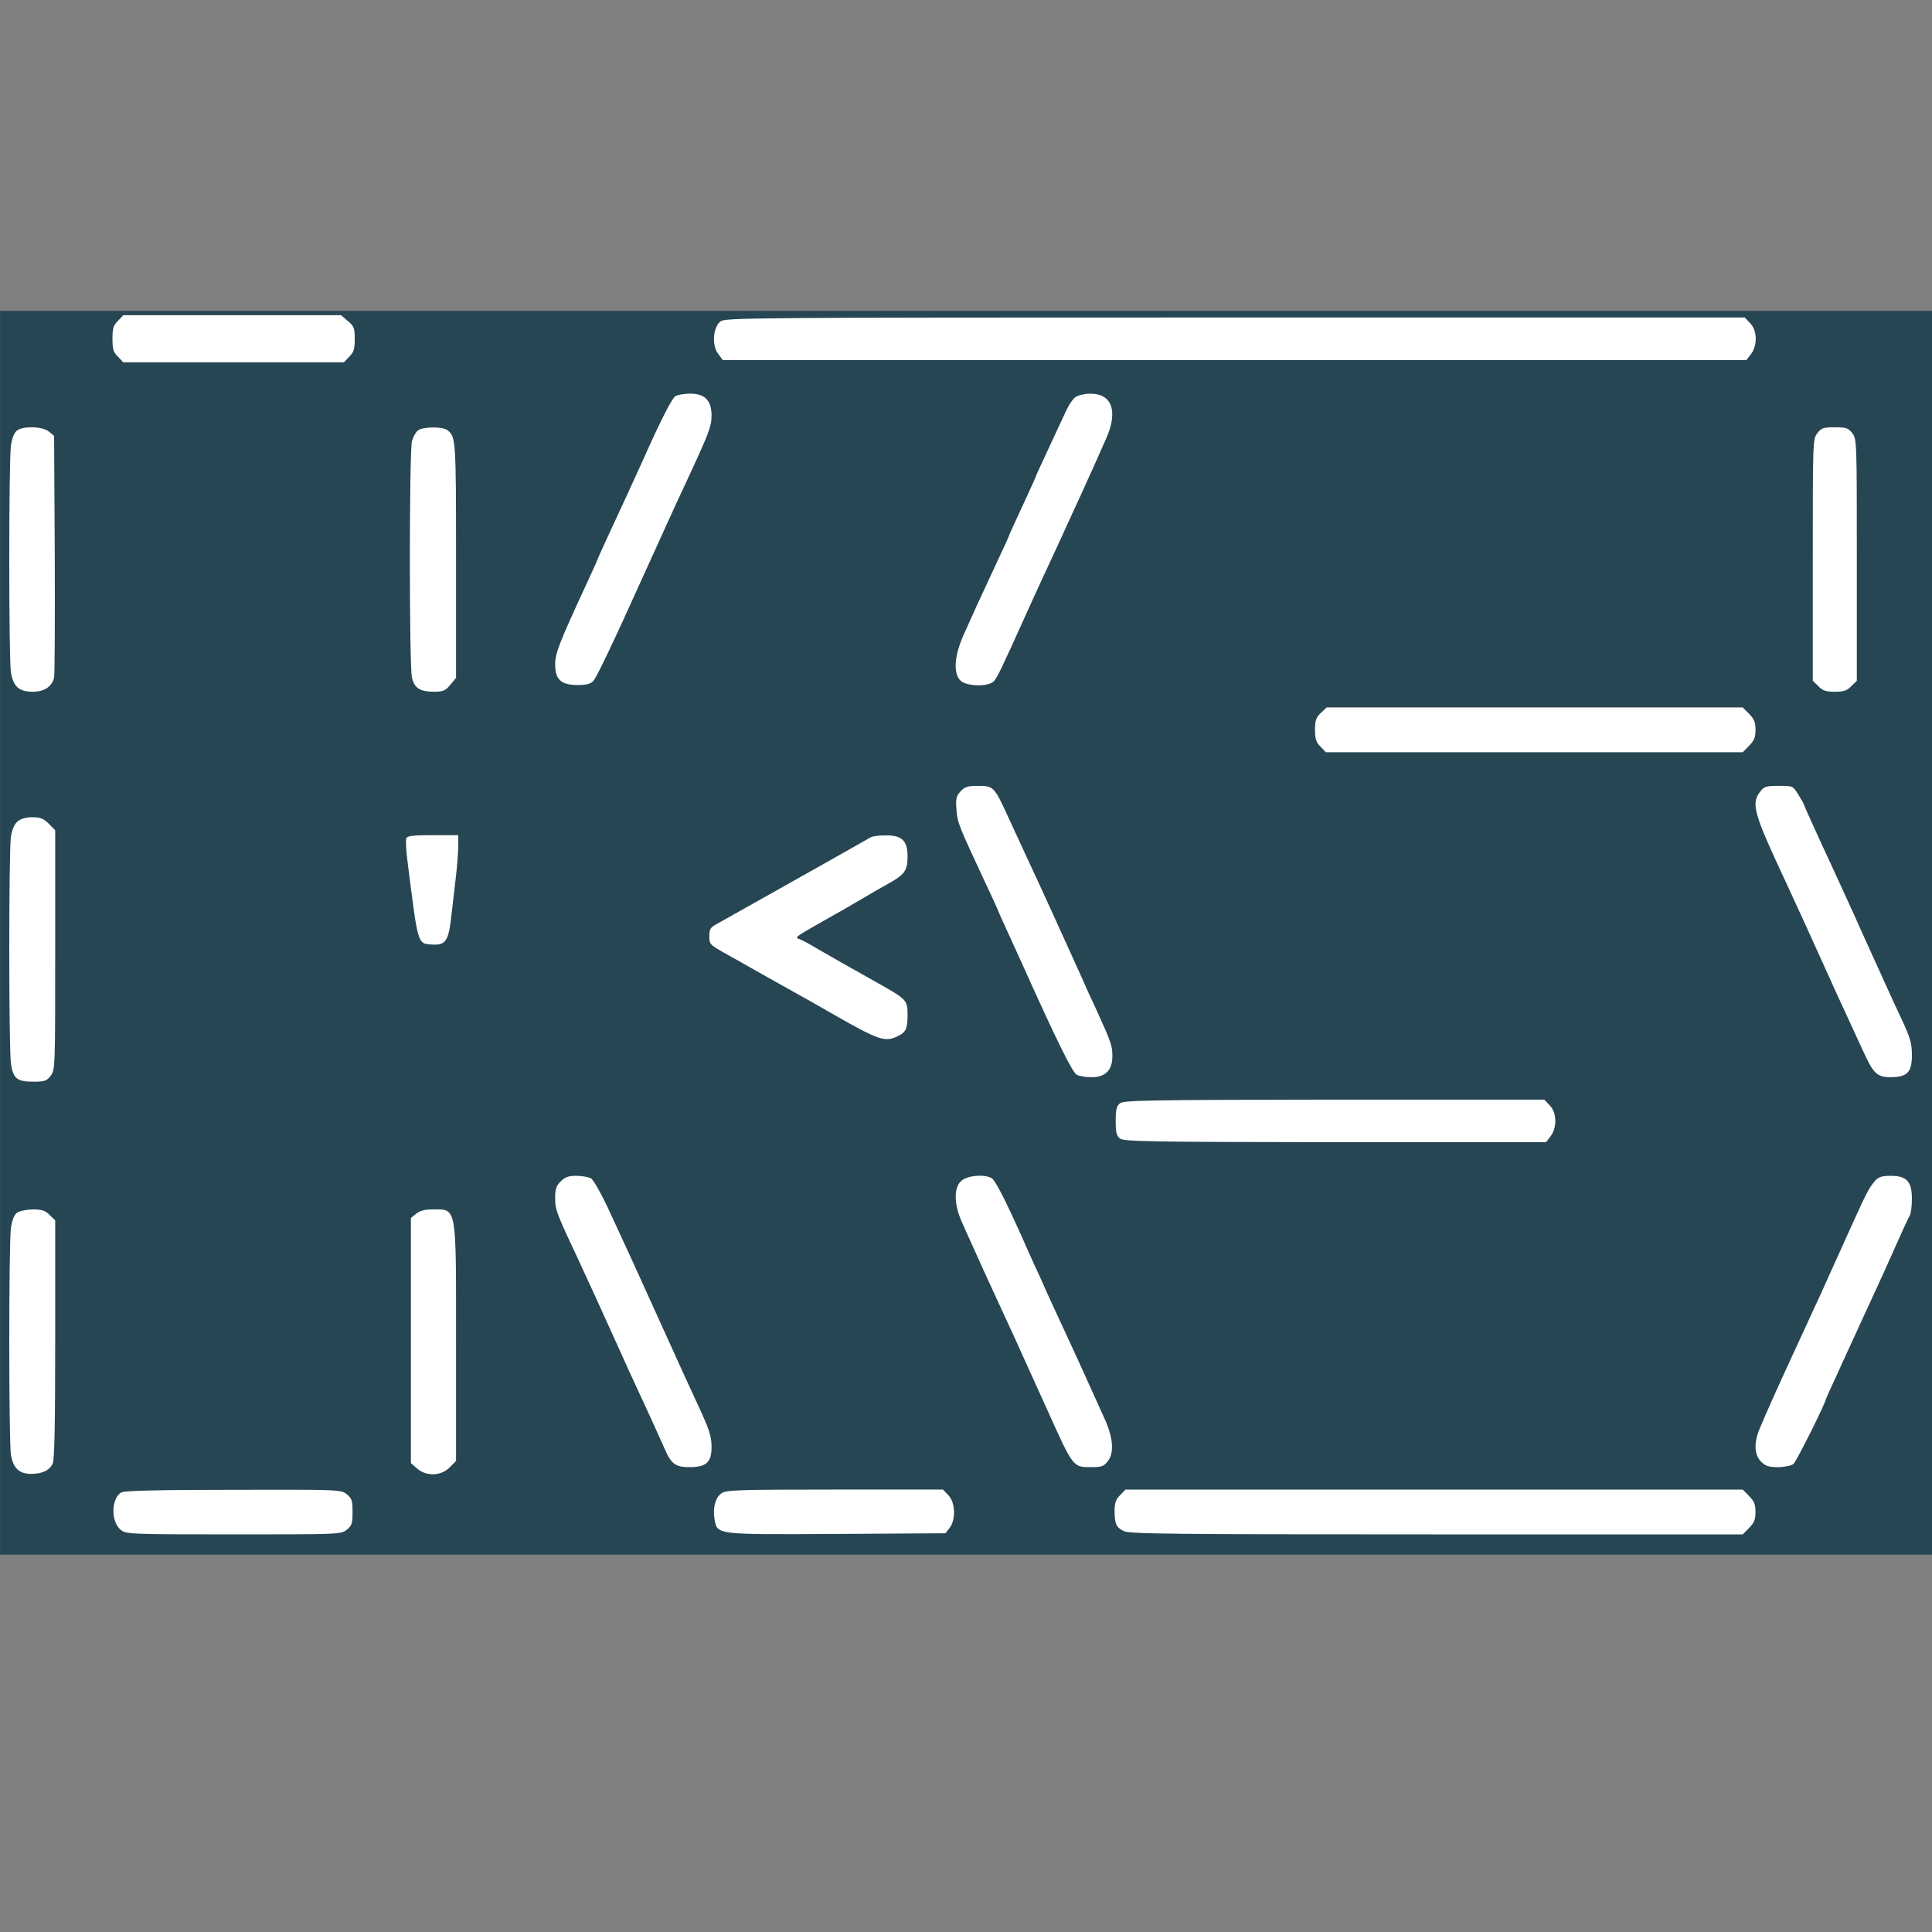<svg viewBox="0 0 500 500" width="10" height="10" xmlns="http://www.w3.org/2000/svg">
    <rect x="0" y="0" width="500" height="500" fill="#808080" stroke="none"/>
    <rect x="0.511" y="80.948" width="499.077" height="320.902" style="paint-order: stroke; fill: rgb(38, 70, 83); stroke: rgb(38, 70, 83);" transform="matrix(1, 0, 0, 1, 0, 1.4210854715202004e-14)"/>
    <g transform="matrix(0.057, 0, 0, -0.058, -44.424, 538.62)" fill="#FFFFFF" stroke="none" style="">
        <path d="M1315 7855 c-21 -20 -25 -34 -25 -80 0 -46 4 -60 25 -80 l24 -25 501&#10;0 501 0 24 25 c21 20 25 34 25 79 0 48 -3 57 -31 80 l-31 26 -494 0 -495 0&#10;-24 -25z"/>
        <path d="M4050 7852 c-34 -27 -39 -108 -10 -144 l21 -28 2324 0 2324 0 20 26&#10;c31 39 29 107 -4 139 l-24 25 -2314 0 c-2221 0 -2316 -1 -2337 -18z"/>
        <path d="M3846 7519 c-16 -10 -66 -106 -149 -289 -14 -30 -43 -93 -65 -140&#10;-97 -205 -142 -302 -142 -305 0 -2 -23 -52 -51 -111 -121 -257 -139 -303 -139&#10;-352 0 -68 27 -92 102 -92 40 0 59 5 71 18 16 17 93 176 224 462 65 141 83&#10;180 118 255 20 44 54 116 75 160 109 230 120 258 120 307 0 68 -30 98 -97 98&#10;-26 0 -56 -5 -67 -11z"/>
        <path d="M5663 7515 c-12 -8 -30 -34 -41 -57 -11 -24 -48 -101 -81 -171 -34&#10;-71 -61 -130 -61 -132 0 -2 -27 -60 -60 -130 -33 -70 -60 -128 -60 -130 0 -2&#10;-26 -59 -59 -127 -32 -68 -70 -148 -84 -178 -14 -30 -41 -90 -61 -133 -43 -93&#10;-50 -173 -16 -207 27 -27 129 -29 153 -2 14 15 41 71 124 252 14 30 38 82 53&#10;115 15 33 49 105 75 160 26 55 60 127 75 160 15 33 44 94 63 135 50 108 86&#10;186 118 258 56 123 28 202 -71 202 -25 0 -55 -7 -67 -15z"/>
        <path d="M856 7365 c-13 -10 -22 -34 -27 -67 -10 -72 -10 -950 0 -1012 11 -64&#10;37 -86 100 -86 52 0 86 23 96 63 3 12 4 260 3 550 l-3 529 -24 19 c-29 23&#10;-116 26 -145 4z"/>
        <path d="M2677 7366 c-10 -8 -22 -29 -27 -47 -13 -45 -13 -1013 0 -1058 13&#10;-46 36 -60 97 -61 45 0 54 4 77 31 l26 31 0 524 c0 539 -1 552 -39 581 -22 17&#10;-112 16 -134 -1z"/>
        <path d="M9031 7354 c-21 -26 -21 -36 -21 -566 l0 -539 25 -24 c19 -20 34 -25&#10;75 -25 41 0 56 5 75 25 l25 24 0 539 c0 530 0 540 -21 566 -18 23 -28 26 -79&#10;26 -51 0 -61 -3 -79 -26z"/>
        <path d="M6776 6105 c-21 -20 -26 -33 -26 -75 0 -41 5 -56 25 -75 l24 -25 946&#10;0 947 0 29 29 c23 23 29 38 29 71 0 33 -6 48 -29 71 l-29 29 -945 0 -944 0&#10;-27 -25z"/>
        <path d="M5141 5756 c-20 -22 -23 -32 -19 -83 5 -59 9 -68 129 -321 33 -68 59&#10;-125 59 -126 0 -2 20 -46 44 -97 24 -52 55 -119 69 -149 152 -333 225 -478&#10;245 -489 12 -6 41 -11 67 -11 64 0 95 31 95 95 0 45 -6 63 -77 215 -20 41 -47&#10;100 -60 130 -14 30 -41 89 -60 130 -19 41 -46 100 -60 130 -14 30 -43 93 -65&#10;140 -84 179 -108 228 -153 325 -61 131 -65 135 -135 135 -47 0 -60 -4 -79 -24z"/>
        <path d="M8771 5754 c-42 -54 -30 -95 117 -404 27 -58 61 -130 75 -160 14 -30&#10;41 -89 60 -130 19 -41 46 -100 60 -130 13 -30 46 -100 72 -155 26 -55 63 -134&#10;82 -175 48 -105 65 -120 127 -120 76 1 96 22 96 99 0 51 -7 76 -44 154 -24 50&#10;-55 117 -69 147 -14 30 -41 89 -60 130 -19 41 -46 100 -60 130 -28 63 -84 182&#10;-132 285 -79 167 -125 268 -125 271 0 3 -11 22 -25 44 -25 40 -25 40 -89 40&#10;-58 0 -67 -3 -85 -26z"/>
        <path d="M860 5622 c-15 -12 -25 -35 -31 -68 -10 -62 -10 -941 0 -1013 10 -67&#10;27 -81 102 -81 50 0 60 3 78 26 21 26 21 36 21 561 l0 535 -29 29 c-24 23 -38&#10;29 -74 29 -28 0 -53 -7 -67 -18z"/>
        <path d="M2624 5546 c-3 -8 -1 -52 5 -98 49 -382 45 -372 113 -376 62 -4 75&#10;16 88 139 6 51 15 128 20 169 5 41 9 99 10 128 l0 52 -115 0 c-91 0 -117 -3&#10;-121 -14z"/>
        <path d="M4730 5549 c-20 -12 -588 -326 -692 -383 -33 -17 -38 -24 -38 -55 0&#10;-38 0 -39 80 -83 25 -13 72 -40 105 -58 33 -18 74 -41 92 -51 18 -10 63 -35&#10;100 -55 37 -20 118 -65 178 -99 217 -122 244 -131 304 -100 34 17 41 32 41 94&#10;0 64 -4 69 -135 141 -33 18 -73 41 -90 50 -16 9 -55 30 -85 47 -30 17 -80 45&#10;-110 62 -30 18 -63 35 -73 38 -20 6 -15 10 98 73 116 64 131 73 195 110 36 21&#10;88 50 115 65 71 38 85 58 85 119 0 72 -25 96 -101 95 -30 0 -61 -4 -69 -10z"/>
        <path d="M5865 4364 c-16 -12 -20 -27 -20 -79 0 -52 4 -67 20 -79 18 -13 139&#10;-15 977 -16 l957 0 20 26 c31 39 29 107 -4 139 l-24 25 -953 0 c-834 -1 -955&#10;-3 -973 -16z"/>
        <path d="M3325 4015 c-20 -19 -25 -34 -25 -74 0 -52 5 -66 108 -281 27 -58 61&#10;-130 75 -160 14 -30 41 -89 60 -130 19 -41 46 -100 60 -130 13 -30 46 -100 72&#10;-155 44 -92 82 -175 123 -265 29 -66 49 -80 112 -80 76 0 100 22 100 89 0 51&#10;-9 77 -70 206 -37 79 -88 187 -137 295 -14 30 -41 89 -60 130 -19 41 -46 100&#10;-60 130 -14 30 -40 87 -58 125 -18 39 -58 122 -88 187 -32 66 -64 121 -75 127&#10;-12 6 -41 11 -67 11 -35 0 -51 -6 -70 -25z"/>
        <path d="M5146 4019 c-37 -29 -37 -105 3 -191 71 -156 127 -277 196 -423 26&#10;-55 59 -125 72 -155 14 -30 41 -89 60 -130 19 -41 46 -100 60 -130 114 -249&#10;114 -250 194 -250 51 0 60 3 79 28 29 36 23 105 -15 187 -15 33 -43 94 -62&#10;135 -19 41 -46 100 -60 130 -14 30 -48 102 -75 160 -28 58 -58 123 -68 145&#10;-10 22 -33 74 -53 115 -19 41 -46 100 -59 130 -78 170 -120 251 -137 260 -34&#10;18 -106 12 -135 -11z"/>
        <path d="M9293 4018 c-25 -28 -42 -59 -94 -173 -23 -49 -54 -117 -69 -150 -15&#10;-33 -39 -85 -53 -115 -13 -30 -43 -94 -66 -142 -23 -49 -59 -127 -82 -175 -71&#10;-151 -132 -284 -160 -351 -27 -62 -25 -117 6 -147 20 -20 34 -25 77 -25 29 0&#10;61 7 70 14 13 10 148 275 148 291 0 1 22 49 49 106 26 57 63 136 81 174 18 39&#10;49 106 70 150 21 44 49 105 63 135 86 189 108 237 117 252 6 10 10 44 10 76 0&#10;77 -24 102 -96 102 -40 0 -55 -5 -71 -22z"/>
        <path d="M856 3875 c-13 -10 -22 -34 -27 -67 -10 -72 -10 -950 0 -1012 10 -60&#10;37 -86 92 -86 50 0 84 16 98 47 8 16 11 187 11 554 l0 530 -25 24 c-20 20 -34&#10;25 -77 25 -31 -1 -61 -7 -72 -15z"/>
        <path d="M2669 3871 l-24 -19 0 -547 0 -547 28 -24 c42 -36 109 -34 148 5 l29&#10;29 0 527 c0 624 5 595 -110 595 -32 0 -55 -6 -71 -19z"/>
        <path d="M1332 2628 c-48 -23 -51 -132 -4 -168 24 -19 42 -20 512 -20 478 0&#10;488 0 514 21 23 18 26 28 26 79 0 51 -3 61 -26 79 -26 21 -36 21 -513 20 -328&#10;0 -493 -4 -509 -11z"/>
        <path d="M4053 2622 c-27 -20 -38 -67 -29 -117 13 -67 6 -66 557 -63 l491 3&#10;19 24 c29 36 26 115 -6 146 l-24 25 -493 0 c-452 0 -495 -2 -515 -18z"/>
        <path d="M5865 2615 c-19 -18 -25 -35 -25 -69 0 -59 7 -74 41 -91 24 -13 218&#10;-15 1419 -15 l1392 0 29 29 c23 23 29 38 29 71 0 33 -6 48 -29 71 l-29 29&#10;-1402 0 -1401 0 -24 -25z"/>
    </g>
</svg>